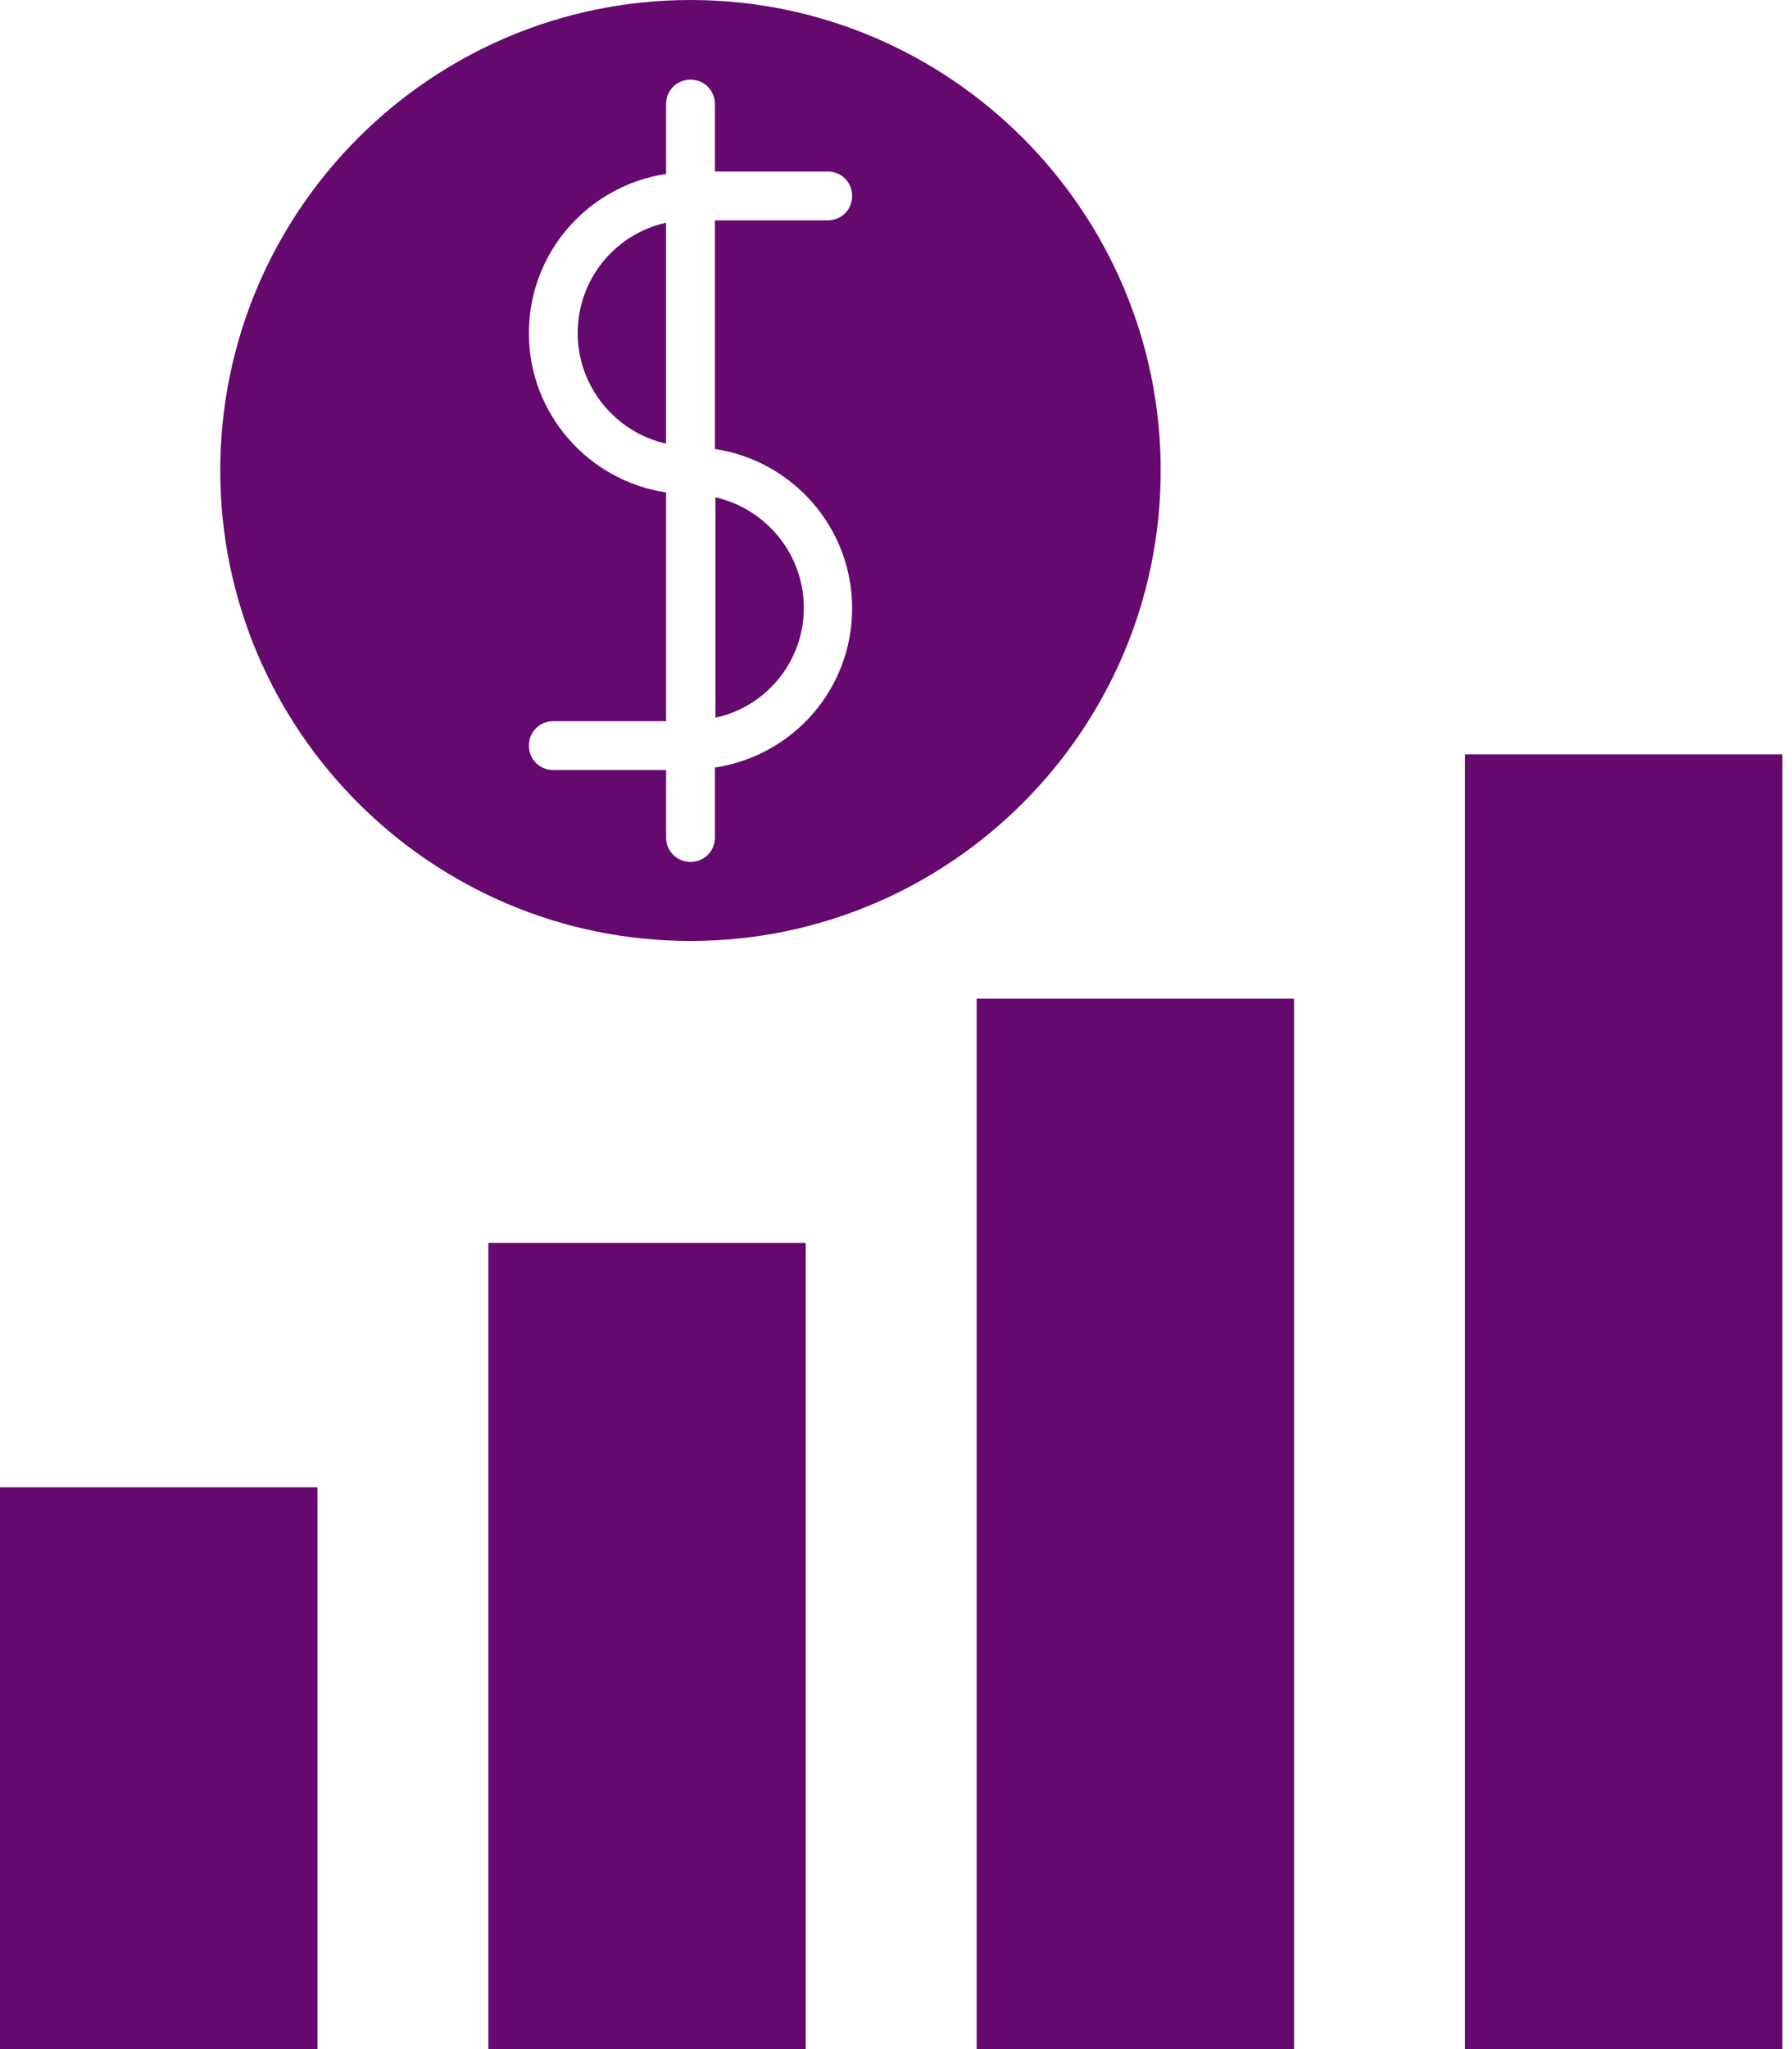 <svg width="21" height="24" viewBox="0 0 21 24" fill="none" xmlns="http://www.w3.org/2000/svg">
<path d="M9.42 7.118C9.42 6.489 8.973 5.957 8.384 5.825V8.406C8.973 8.28 9.42 7.754 9.42 7.118Z" fill="#65096F"/>
<path d="M7.805 2.609C7.21 2.741 6.77 3.268 6.77 3.903C6.77 4.532 7.216 5.064 7.805 5.196V2.609Z" fill="#65096F"/>
<path d="M8.092 11.021C11.13 11.021 13.602 8.549 13.602 5.511C13.602 2.472 11.13 0 8.092 0C5.053 0 2.581 2.472 2.581 5.511C2.581 8.549 5.053 11.021 8.092 11.021ZM6.198 3.903C6.198 2.953 6.896 2.175 7.806 2.037L7.806 1.219C7.806 1.059 7.931 0.933 8.092 0.933C8.252 0.933 8.378 1.059 8.378 1.219V2.009H9.7C9.86 2.009 9.986 2.135 9.986 2.295C9.986 2.455 9.86 2.581 9.7 2.581H8.378V5.259C9.288 5.396 9.986 6.18 9.986 7.125C9.986 8.075 9.288 8.853 8.378 8.99V9.809C8.378 9.969 8.252 10.095 8.092 10.095C7.931 10.095 7.806 9.969 7.806 9.809V9.019H6.484C6.324 9.019 6.198 8.893 6.198 8.733C6.198 8.573 6.324 8.447 6.484 8.447H7.806V5.768C6.896 5.631 6.198 4.847 6.198 3.903H6.198Z" fill="#65096F"/>
<path d="M0 17.419H3.72V24H0V17.419Z" fill="#65096F"/>
<path d="M11.445 11.697H15.165V24H11.445V11.697Z" fill="#65096F"/>
<path d="M17.168 8.835H20.887V24H17.168V8.835Z" fill="#65096F"/>
<path d="M5.723 14.558H9.442V24H5.723V14.558Z" fill="#65096F"/>
</svg>
